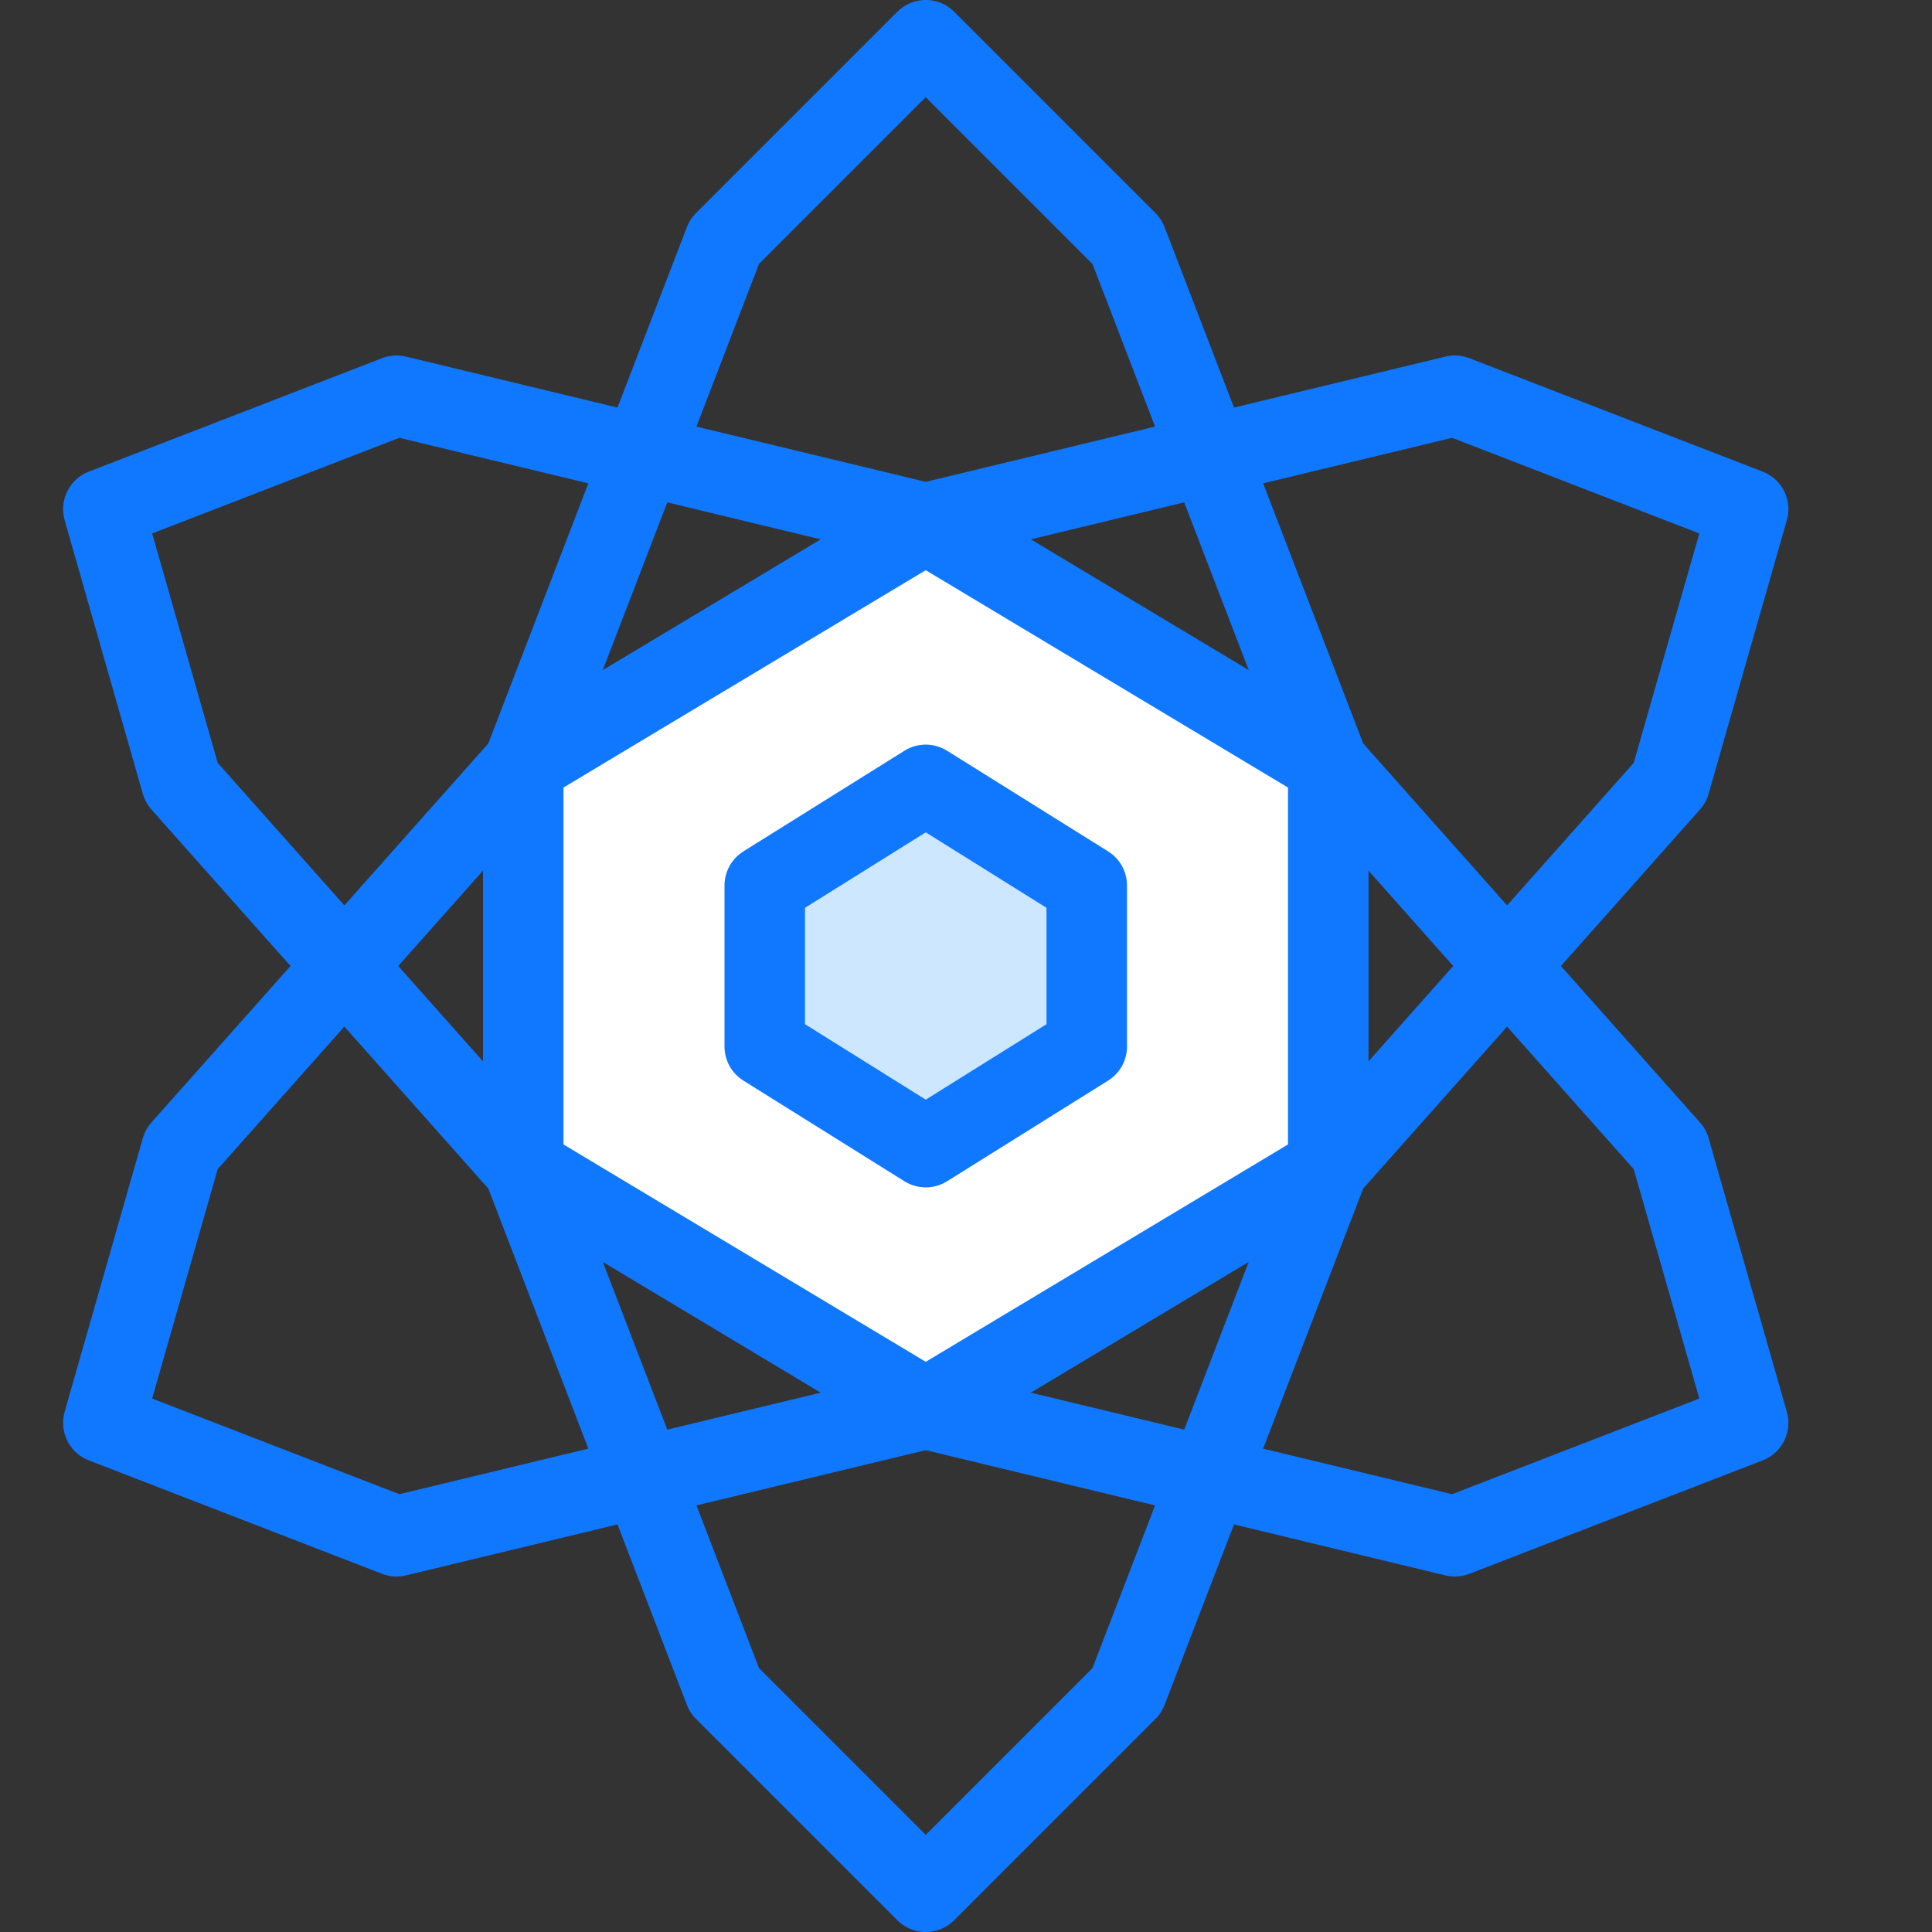 <svg xmlns="http://www.w3.org/2000/svg" width="24" height="24" viewBox="0 0 24 24">
  <rect x="0" y="0" width="24" height="24" fill="#333333" stroke="none"/>
  <title>atom-1</title>
  <g id="Duotone">
    <polygon points="11.5 6.5 6.5 9.5 6.5 14.5 11.5 17.5 16.5 14.5 16.5 9.5 11.5 6.5" fill="#fff"/>
    <polygon points="13.5 13 11.5 14.25 9.5 13 9.5 11 11.5 9.75 13.5 11 13.5 13" fill="#cce7ff"/>
    <g>
      <polygon points="13.5 13 11.5 14.25 9.5 13 9.5 11 11.5 9.75 13.5 11 13.5 13" fill="none" stroke="#1078ff" stroke-linecap="round" stroke-linejoin="round"/>
      <polygon points="14 3 11.5 0.5 9 3 6.5 9.5 6.5 14.5 9 21 11.5 23.5 14 21 16.5 14.5 16.5 9.5 14 3" fill="none" stroke="#1078ff" stroke-linecap="round" stroke-linejoin="round"/>
      <polygon points="6.5 14.5 11.5 17.5 18.073 19.084 21.716 17.675 20.744 14.276 16.5 9.5 11.5 6.5 4.926 4.916 1.284 6.325 2.255 9.724 6.5 14.5" fill="none" stroke="#1078ff" stroke-linecap="round" stroke-linejoin="round"/>
      <polygon points="16.5 14.5 11.5 17.5 4.926 19.084 1.284 17.675 2.255 14.276 6.5 9.5 11.5 6.5 18.073 4.916 21.716 6.325 20.744 9.724 16.5 14.5" fill="none" stroke="#1078ff" stroke-linecap="round" stroke-linejoin="round"/>
    </g>
  </g>
  <g id="Frames-24px">
    <rect width="24" height="24" fill="none"/>
  </g>
</svg>
